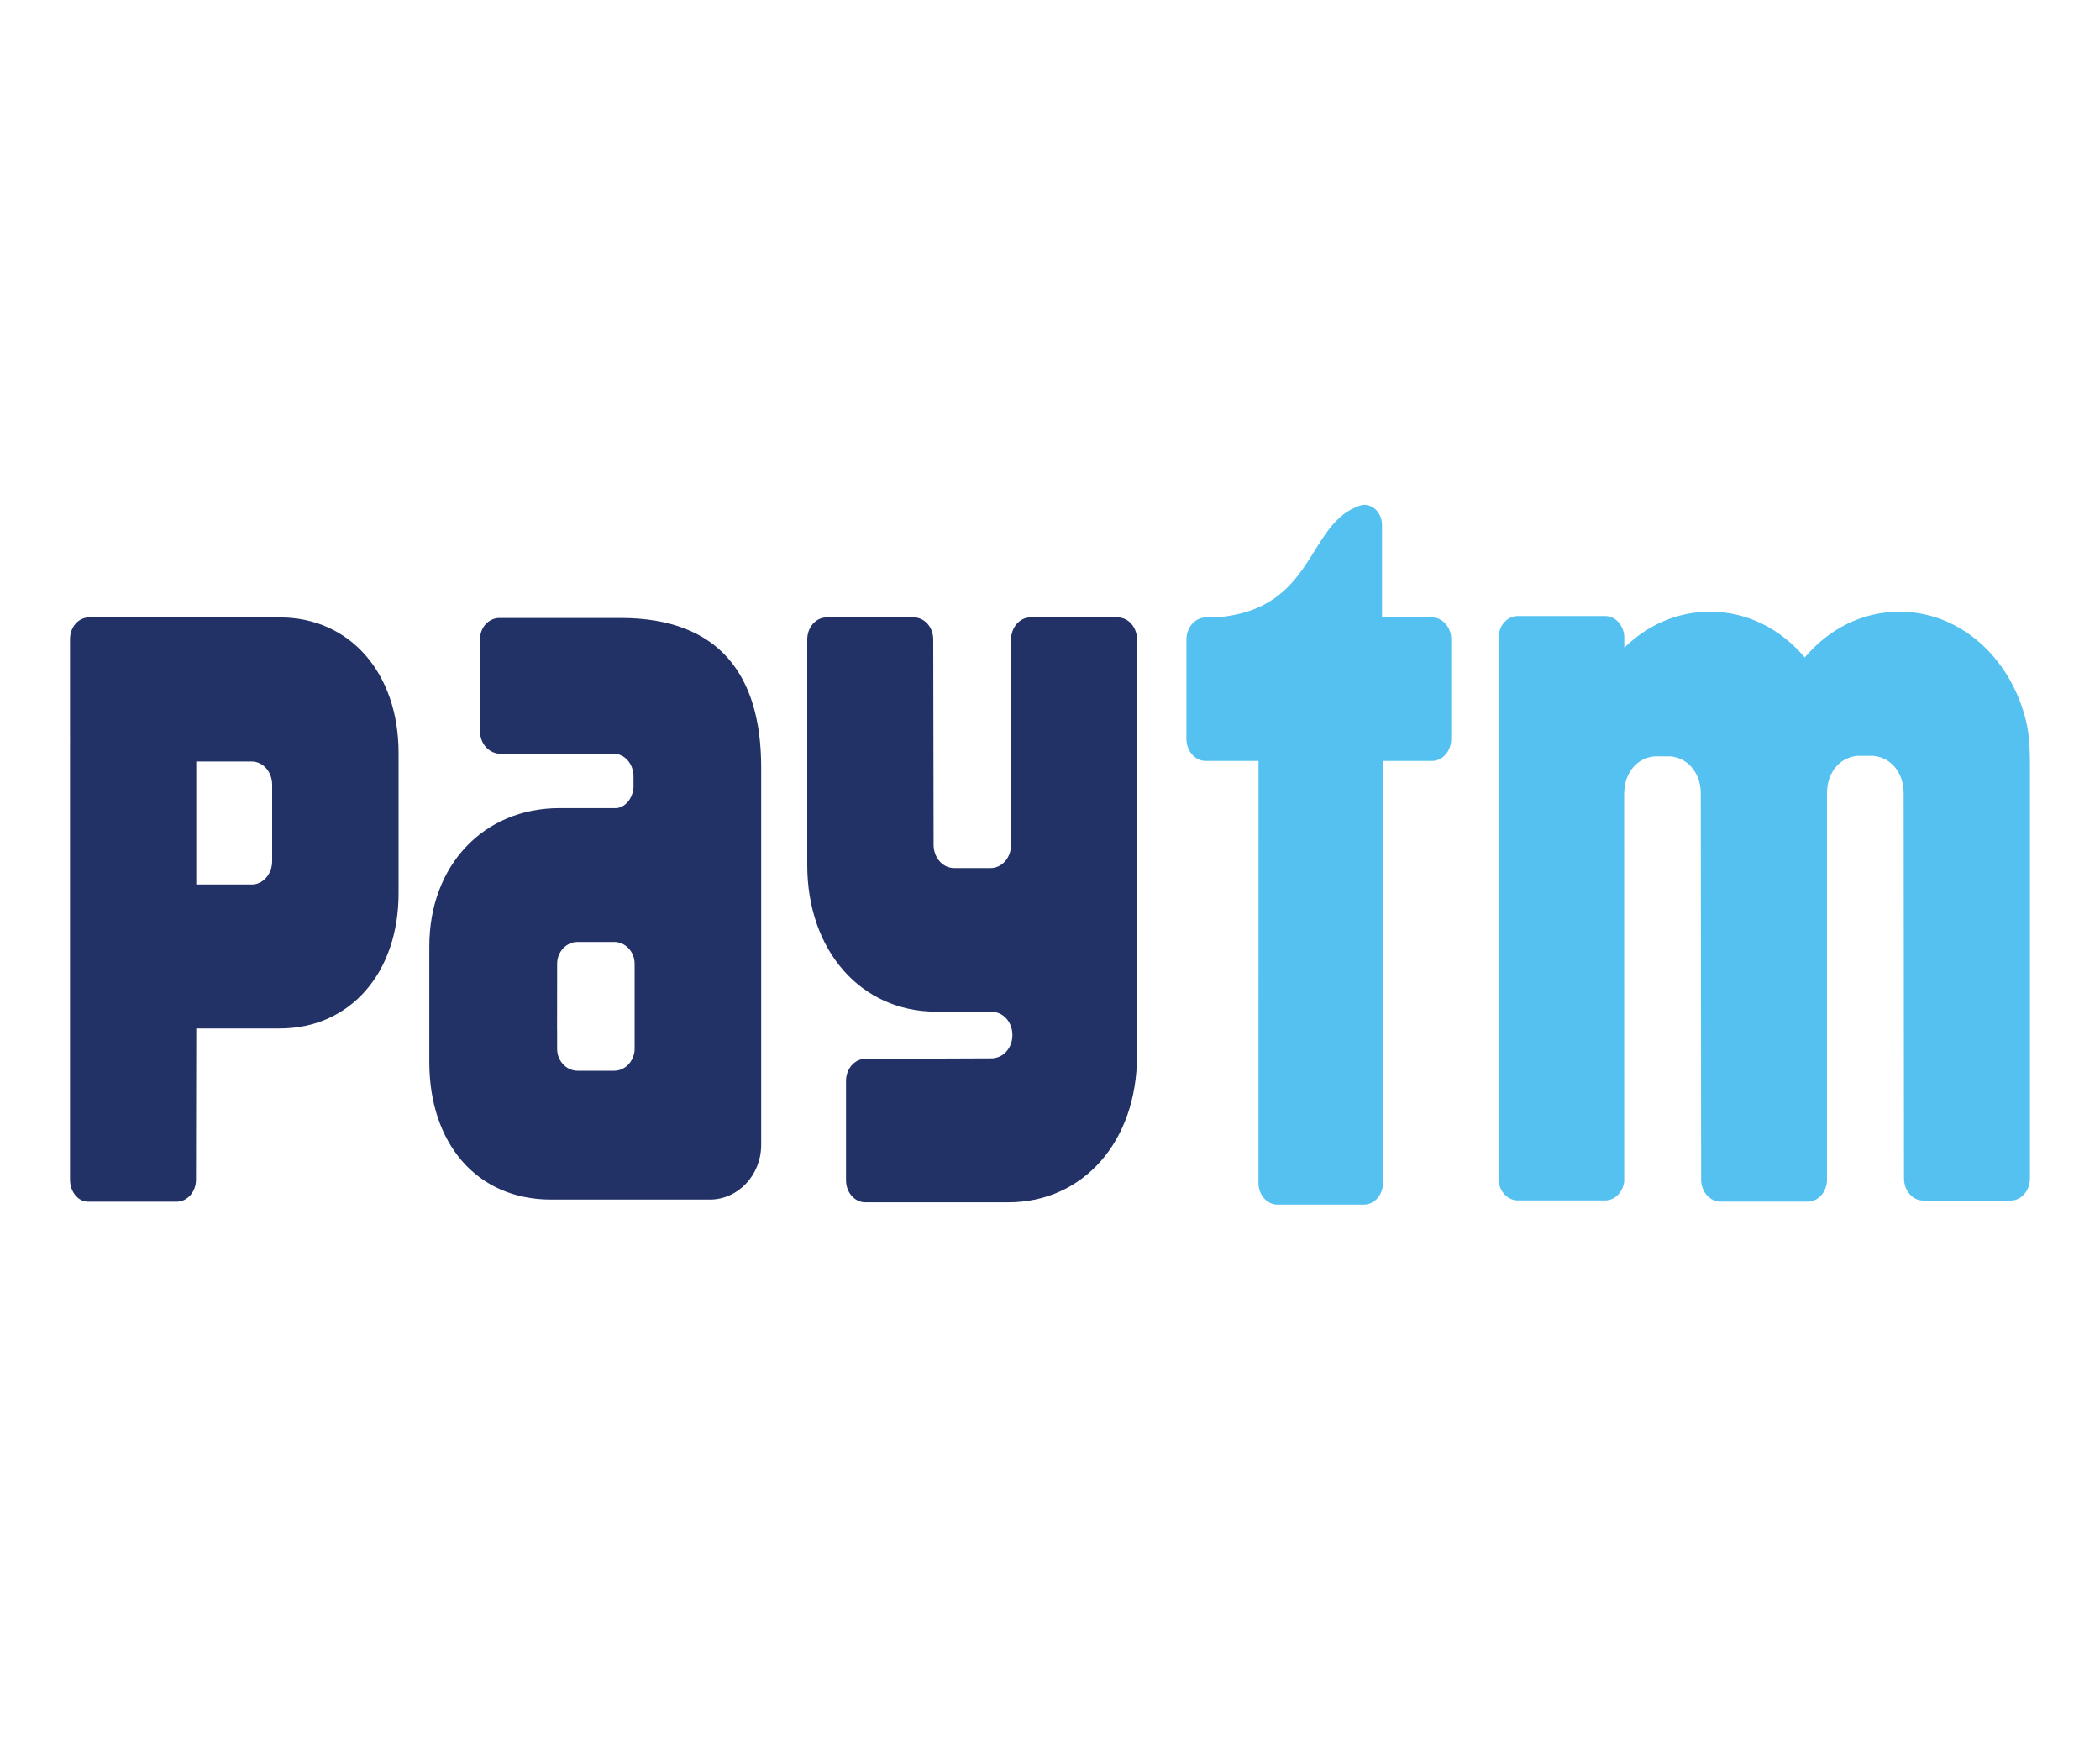 <svg width="30" height="25" viewBox="0 0 30 25" fill="none" xmlns="http://www.w3.org/2000/svg">
<g clip-path="url(#clip0_1323_14069)">
<path d="M28.905 10.159C28.651 9.332 27.958 8.738 27.144 8.738H27.127C26.599 8.738 26.122 8.988 25.782 9.391C25.443 8.988 24.966 8.738 24.438 8.738H24.421C23.956 8.738 23.531 8.931 23.204 9.252V9.089C23.193 8.927 23.076 8.799 22.931 8.799H21.683C21.53 8.799 21.407 8.939 21.407 9.114V16.831C21.407 17.006 21.531 17.146 21.683 17.146H22.931C23.07 17.146 23.185 17.028 23.203 16.875L23.202 11.334C23.202 11.315 23.203 11.297 23.205 11.279C23.225 11.032 23.384 10.828 23.635 10.803H23.865C23.97 10.814 24.059 10.856 24.128 10.919C24.237 11.017 24.297 11.169 24.297 11.334L24.302 16.847C24.302 17.022 24.426 17.163 24.578 17.163H25.826C25.973 17.163 26.093 17.029 26.1 16.863L26.1 11.327C26.099 11.145 26.173 10.981 26.303 10.883C26.367 10.836 26.444 10.805 26.532 10.796H26.762C27.032 10.822 27.195 11.056 27.195 11.327L27.2 16.833C27.2 17.007 27.323 17.148 27.475 17.148H28.723C28.875 17.148 28.999 17.007 28.999 16.833V10.911C28.999 10.508 28.959 10.336 28.905 10.159ZM20.456 8.819H19.743V7.498C19.743 7.34 19.63 7.211 19.491 7.211C19.474 7.211 19.459 7.214 19.443 7.217C18.652 7.465 18.811 8.713 17.366 8.819H17.226C17.205 8.819 17.185 8.822 17.165 8.827H17.164L17.165 8.828C17.042 8.859 16.949 8.983 16.949 9.133V10.555C16.949 10.728 17.073 10.869 17.226 10.869H17.979L17.978 16.895C17.978 17.067 18.1 17.206 18.25 17.206H19.484C19.635 17.206 19.757 17.067 19.757 16.895L19.757 10.869H20.456C20.608 10.869 20.732 10.728 20.732 10.555V9.133C20.733 8.96 20.609 8.819 20.456 8.819Z" fill="#54C1F0"/>
<path d="M15.967 8.819H14.72C14.568 8.819 14.444 8.96 14.444 9.133V12.072C14.441 12.254 14.312 12.399 14.152 12.399H13.63C13.468 12.399 13.337 12.251 13.337 12.067L13.332 9.133C13.332 8.96 13.208 8.819 13.056 8.819H11.808C11.655 8.819 11.532 8.96 11.532 9.133V12.354C11.532 13.577 12.298 14.45 13.373 14.45C13.373 14.45 14.18 14.45 14.204 14.455C14.35 14.474 14.463 14.613 14.463 14.784C14.463 14.953 14.352 15.092 14.208 15.112C14.201 15.114 14.195 15.116 14.187 15.117L12.362 15.124C12.209 15.124 12.086 15.265 12.086 15.438V16.859C12.086 17.033 12.21 17.173 12.362 17.173H14.402C15.478 17.173 16.243 16.302 16.243 15.078V9.133C16.243 8.96 16.12 8.819 15.967 8.819ZM3.998 8.819H1.271C1.121 8.819 1 8.957 1 9.127V10.52C1 10.522 1.001 10.525 1.001 10.527C1.001 10.534 1 10.541 1 10.547V16.849C1 17.02 1.113 17.16 1.252 17.164H2.524C2.676 17.164 2.8 17.024 2.8 16.85L2.804 14.69H3.998C4.997 14.69 5.694 13.901 5.694 12.758V10.753C5.693 9.611 4.997 8.819 3.998 8.819ZM3.888 12.3C3.888 12.484 3.758 12.634 3.596 12.634L2.804 12.634V10.877H3.596C3.758 10.877 3.888 11.025 3.888 11.21V12.3ZM8.868 8.827H7.136C6.983 8.827 6.859 8.959 6.859 9.122V9.674C6.859 9.678 6.86 9.682 6.86 9.685C6.86 9.689 6.859 9.693 6.859 9.697V10.455C6.859 10.626 6.991 10.767 7.153 10.767H8.802C8.932 10.79 9.035 10.898 9.05 11.067V11.251C9.035 11.412 8.933 11.529 8.809 11.543H7.992C6.906 11.543 6.133 12.364 6.133 13.518V15.171C6.133 16.318 6.798 17.134 7.876 17.134H10.139C10.545 17.134 10.874 16.784 10.874 16.352V10.96C10.874 9.653 10.283 8.827 8.868 8.827ZM9.066 14.982C9.066 15 9.064 15.017 9.062 15.034C9.059 15.05 9.055 15.065 9.05 15.08C9.011 15.204 8.902 15.294 8.772 15.294H8.253C8.091 15.294 7.959 15.154 7.959 14.982V14.713C7.959 14.71 7.958 14.707 7.958 14.703L7.959 13.99V13.767L7.959 13.765C7.96 13.593 8.091 13.454 8.253 13.454H8.772C8.935 13.454 9.066 13.594 9.066 13.767V14.982H9.066Z" fill="#233266"/>
</g>
<defs>
<clipPath id="clip0_1323_14069">
<rect width="28" height="10" fill="white" transform="translate(1 7.209)"/>
</clipPath>
</defs>
</svg>

